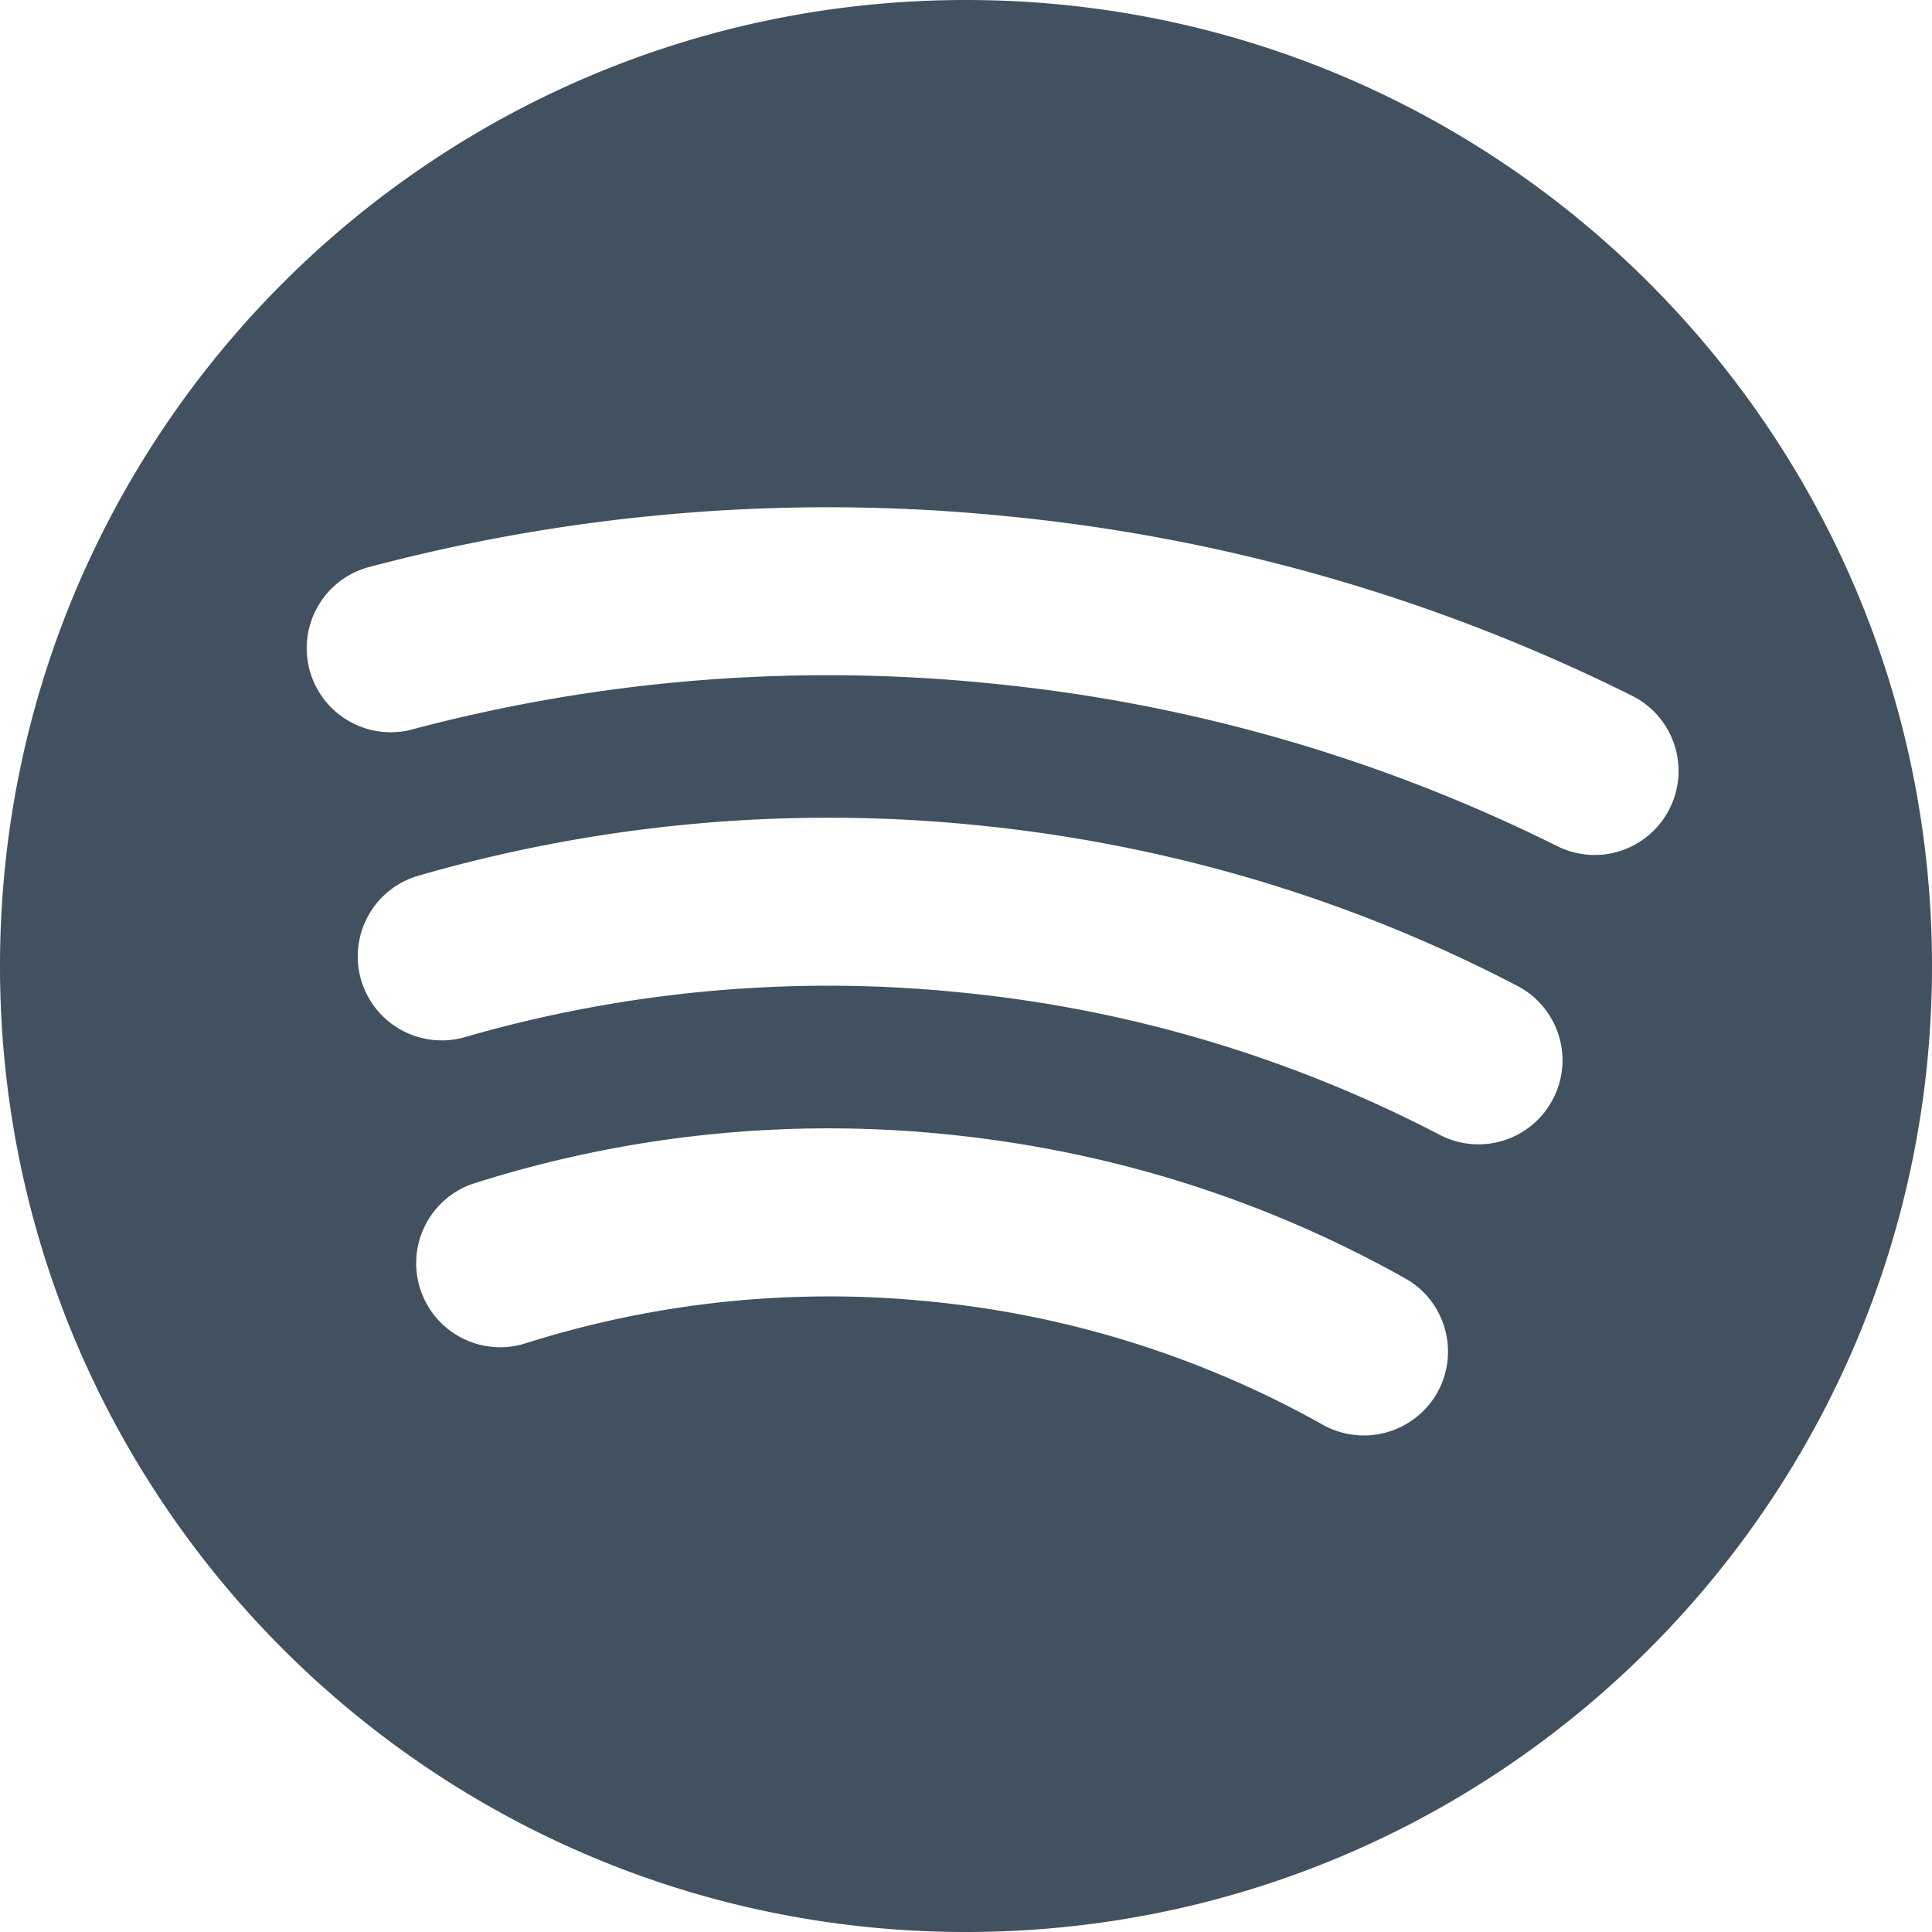 <svg xmlns="http://www.w3.org/2000/svg" fill="none" viewBox="0 0 24 24">
  <path fill="#42515F" d="M12 0C5.373 0 0 5.372 0 12s5.373 12 12 12 12-5.372 12-12S18.627 0 12 0Zm5.855 17.299a1.047 1.047 0 0 1-1.422.4 12.426 12.426 0 0 0-4.857-1.529 12.493 12.493 0 0 0-5.076.526 1.044 1.044 0 0 1-.635-1.988 14.528 14.528 0 0 1 5.922-.614c2.011.205 3.917.805 5.666 1.785.503.28.683.917.402 1.42Zm1.436-3.645a1.042 1.042 0 0 1-1.407.443 16.31 16.31 0 0 0-5.917-1.765 16.26 16.26 0 0 0-6.19.551 1.043 1.043 0 0 1-.579-2.005 18.384 18.384 0 0 1 6.98-.623c2.35.24 4.593.909 6.671 1.992.51.266.71.896.442 1.407Zm.52-3.033a1.05 1.05 0 0 1-.465-.109 20.164 20.164 0 0 0-6.99-2.017 20.12 20.12 0 0 0-7.265.574 1.044 1.044 0 0 1-.536-2.017 22.242 22.242 0 0 1 8.014-.633 22.218 22.218 0 0 1 7.707 2.225 1.044 1.044 0 0 1-.465 1.977Z"/>
</svg>
